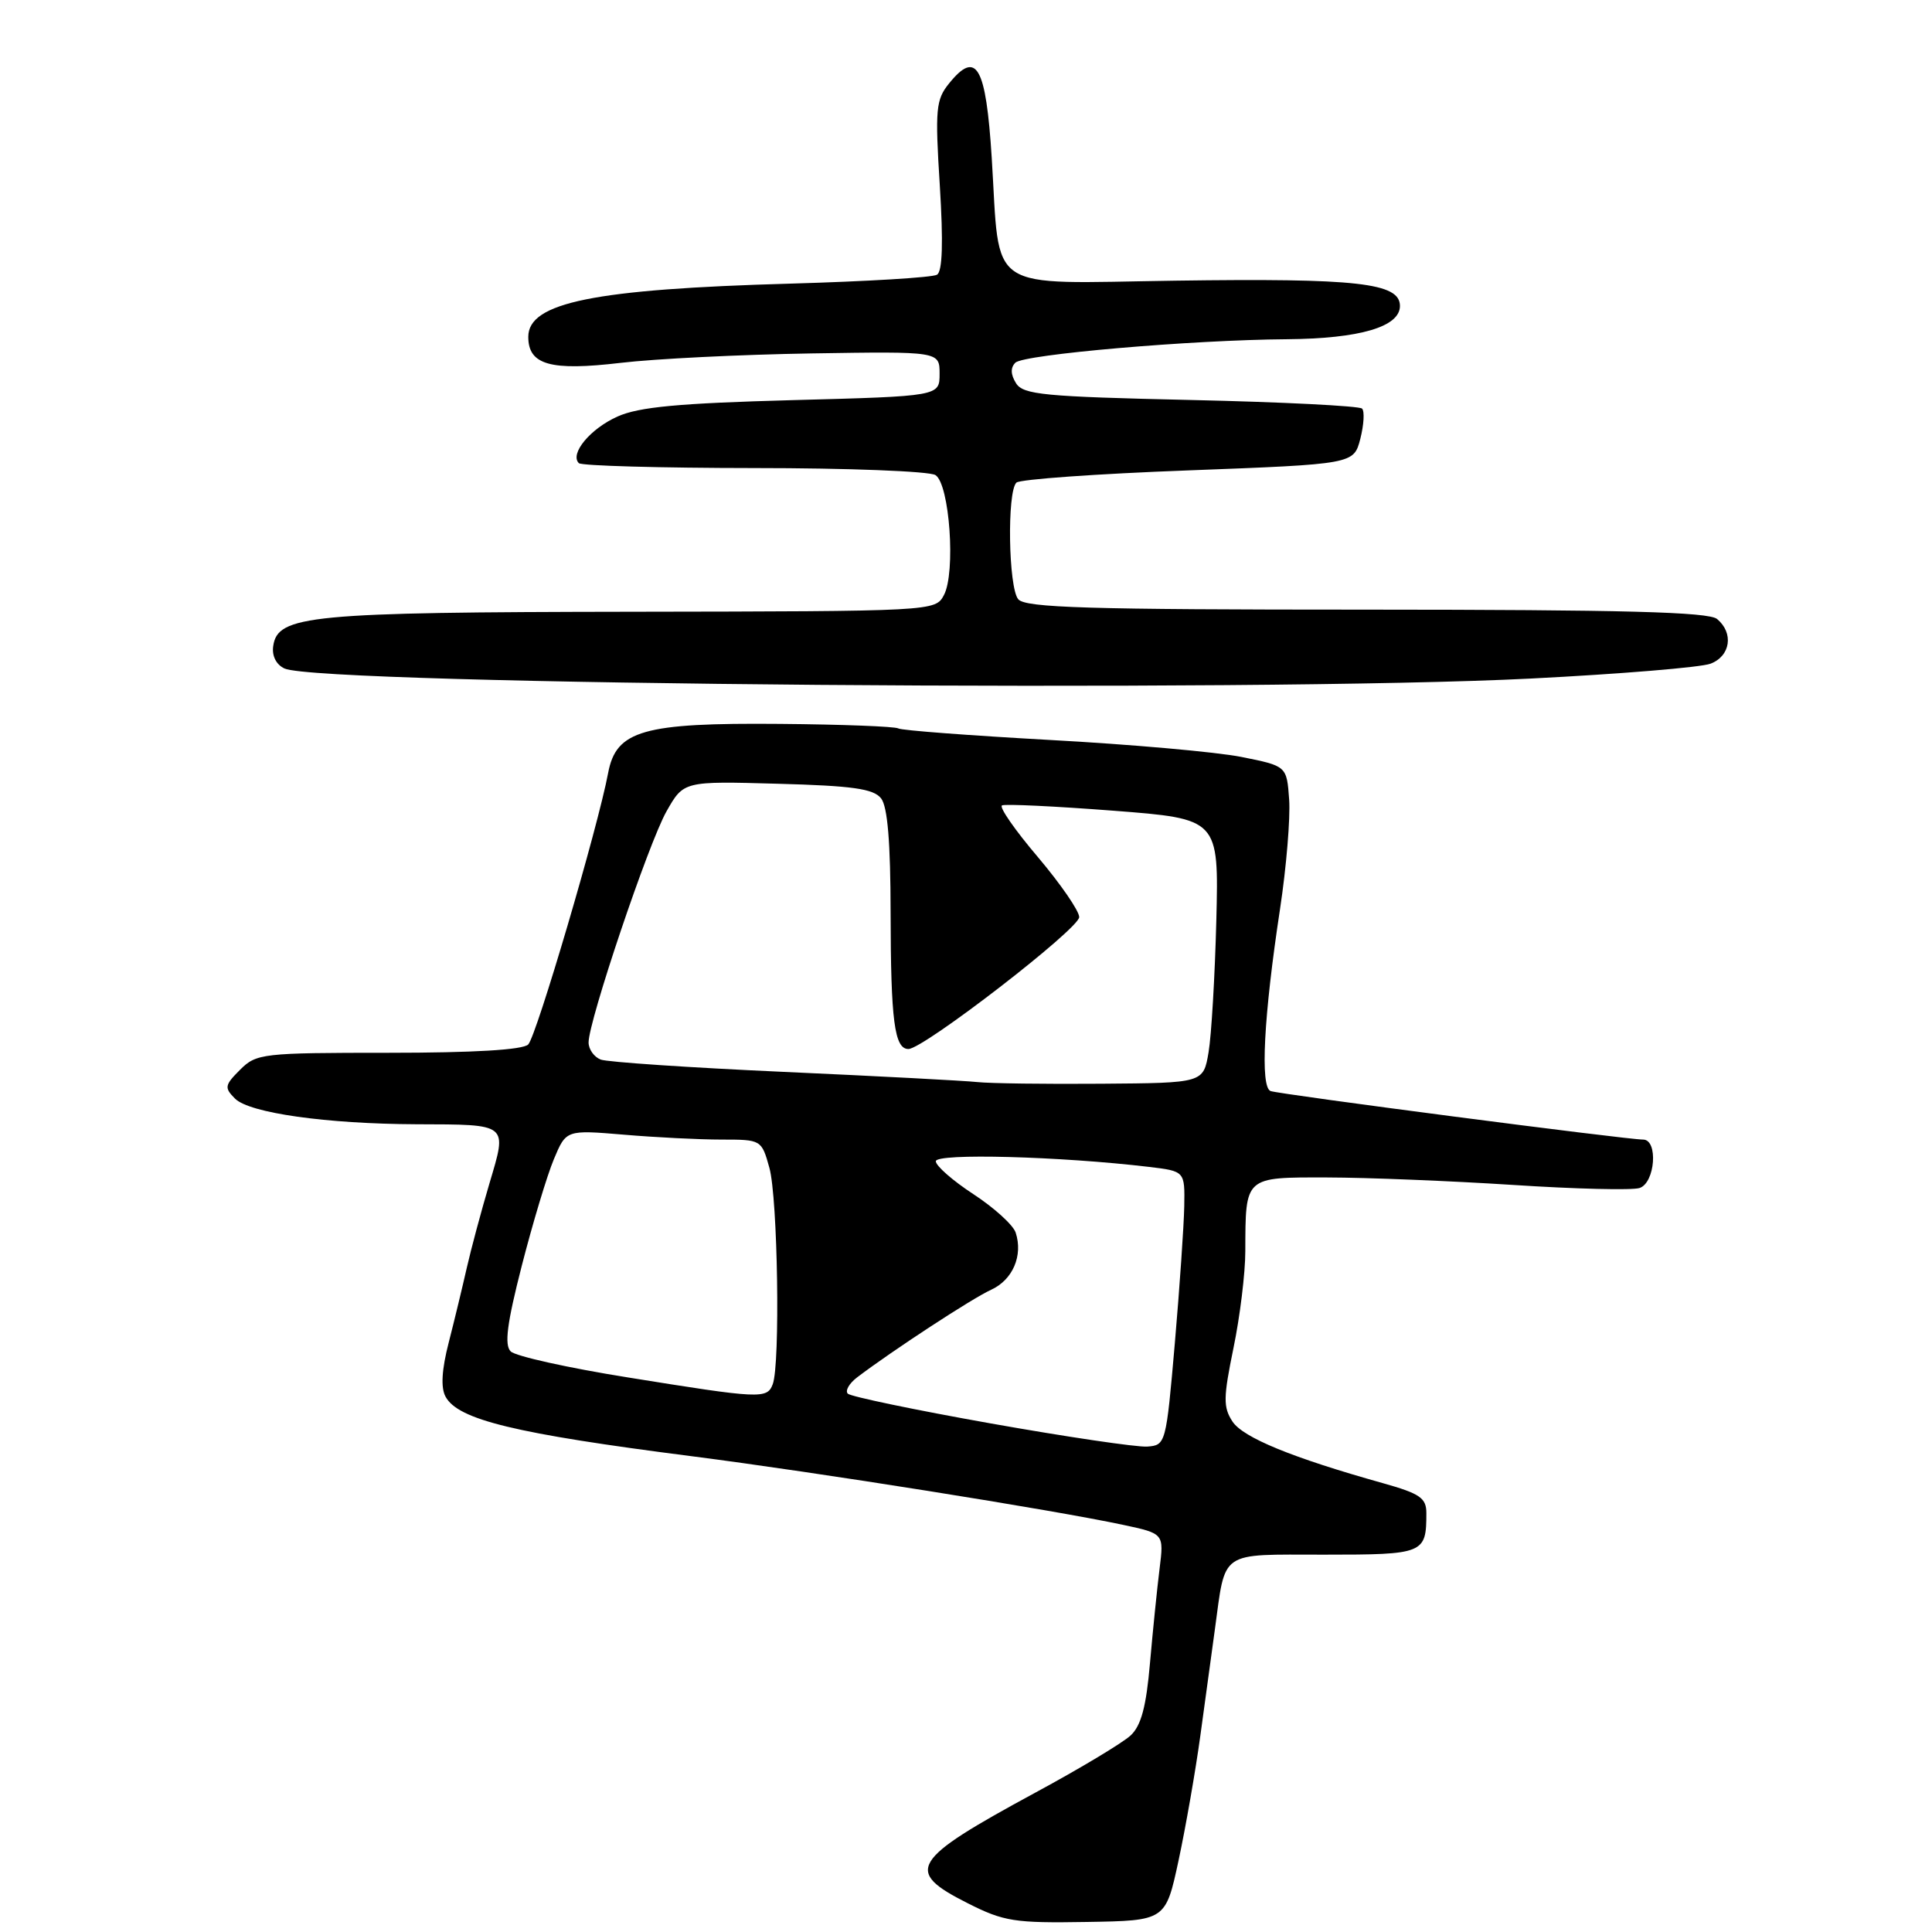 <?xml version="1.0" encoding="UTF-8" standalone="no"?>
<!DOCTYPE svg PUBLIC "-//W3C//DTD SVG 1.1//EN" "http://www.w3.org/Graphics/SVG/1.1/DTD/svg11.dtd" >
<svg xmlns="http://www.w3.org/2000/svg" xmlns:xlink="http://www.w3.org/1999/xlink" version="1.1" viewBox="0 0 256 256">
 <g >
 <path fill="currentColor"
d=" M 156.17 246.50 C 157.11 242.10 158.41 234.68 159.05 230.00 C 159.69 225.32 160.55 219.01 160.97 215.96 C 162.43 205.31 161.43 206.00 175.46 206.00 C 188.70 206.00 189.00 205.88 189.00 200.49 C 189.00 198.49 188.16 197.91 183.25 196.53 C 171.19 193.15 164.72 190.49 163.31 188.36 C 162.07 186.46 162.09 185.20 163.44 178.63 C 164.30 174.48 165.01 168.70 165.01 165.79 C 165.04 155.84 164.86 156.00 175.87 156.02 C 181.16 156.03 192.25 156.48 200.49 157.01 C 208.73 157.55 216.27 157.73 217.24 157.42 C 219.32 156.76 219.75 151.00 217.72 151.00 C 215.53 151.00 169.56 145.01 168.36 144.57 C 166.96 144.05 167.45 134.66 169.61 120.45 C 170.45 114.92 170.99 108.39 170.82 105.95 C 170.50 101.50 170.50 101.50 164.50 100.30 C 161.20 99.64 149.79 98.63 139.14 98.05 C 128.50 97.46 119.45 96.78 119.03 96.52 C 118.61 96.26 111.56 95.99 103.36 95.92 C 85.20 95.76 81.64 96.78 80.58 102.43 C 79.24 109.58 71.07 137.33 69.99 138.40 C 69.28 139.11 62.76 139.50 51.48 139.50 C 34.76 139.50 33.97 139.59 31.81 141.75 C 29.76 143.80 29.70 144.13 31.15 145.58 C 33.06 147.48 43.24 148.92 55.17 148.97 C 67.48 149.01 67.23 148.81 64.85 156.82 C 63.76 160.50 62.41 165.53 61.85 168.00 C 61.29 170.47 60.22 174.92 59.46 177.88 C 58.53 181.48 58.39 183.86 59.03 185.05 C 60.67 188.13 68.25 189.96 91.60 192.95 C 108.29 195.09 139.51 200.06 148.86 202.06 C 154.23 203.21 154.23 203.21 153.65 207.86 C 153.33 210.41 152.76 216.03 152.38 220.35 C 151.88 226.15 151.21 228.66 149.81 229.96 C 148.77 230.93 143.10 234.34 137.21 237.52 C 120.62 246.51 119.76 247.92 128.25 252.20 C 133.02 254.61 134.45 254.83 143.97 254.67 C 154.45 254.50 154.45 254.50 156.17 246.50 Z  M 202.87 89.91 C 214.67 89.31 225.38 88.43 226.66 87.94 C 229.31 86.93 229.75 83.87 227.52 82.02 C 226.40 81.09 215.11 80.79 181.05 80.78 C 144.07 80.78 135.86 80.53 134.92 79.40 C 133.62 77.84 133.42 65.17 134.68 63.95 C 135.13 63.51 145.37 62.78 157.44 62.33 C 179.38 61.50 179.38 61.50 180.25 58.14 C 180.72 56.29 180.83 54.49 180.48 54.14 C 180.12 53.79 169.91 53.27 157.77 53.00 C 138.32 52.56 135.58 52.30 134.63 50.78 C 133.91 49.63 133.88 48.72 134.54 48.06 C 135.64 46.96 157.86 45.04 170.50 44.95 C 180.18 44.87 185.50 43.31 185.50 40.54 C 185.50 37.48 179.87 36.85 155.76 37.19 C 130.31 37.55 132.55 39.05 131.41 20.92 C 130.64 8.74 129.39 6.56 125.76 11.05 C 124.01 13.21 123.89 14.45 124.53 24.59 C 125.00 32.14 124.88 35.96 124.16 36.40 C 123.57 36.77 114.86 37.29 104.79 37.58 C 78.74 38.31 70.00 40.08 70.00 44.63 C 70.00 48.35 72.93 49.18 82.24 48.08 C 86.78 47.54 98.15 46.98 107.50 46.83 C 124.50 46.56 124.50 46.56 124.50 49.53 C 124.50 52.50 124.50 52.50 105.00 53.02 C 89.95 53.43 84.66 53.92 81.83 55.19 C 78.22 56.80 75.46 60.13 76.70 61.37 C 77.05 61.72 87.50 62.01 99.92 62.02 C 112.34 62.02 123.15 62.44 123.95 62.95 C 125.83 64.13 126.66 75.90 125.07 78.86 C 123.94 80.99 123.73 81.00 83.71 81.06 C 40.94 81.12 36.78 81.52 36.20 85.62 C 36.01 86.91 36.61 88.08 37.70 88.58 C 42.36 90.75 166.58 91.75 202.87 89.91 Z  M 131.27 188.61 C 121.24 186.83 112.72 185.05 112.34 184.67 C 111.96 184.29 112.51 183.32 113.57 182.51 C 118.17 179.01 128.83 172.03 131.33 170.90 C 134.20 169.59 135.58 166.36 134.58 163.32 C 134.25 162.32 131.73 160.03 128.99 158.24 C 126.25 156.45 124.00 154.48 124.00 153.87 C 124.00 152.78 140.47 153.22 152.25 154.62 C 157.00 155.19 157.00 155.19 156.92 159.84 C 156.87 162.40 156.31 170.57 155.67 178.00 C 154.51 191.35 154.47 191.50 152.00 191.68 C 150.62 191.77 141.29 190.39 131.27 188.61 Z  M 83.16 182.51 C 75.27 181.25 68.30 179.70 67.67 179.07 C 66.81 178.21 67.18 175.37 69.14 167.71 C 70.58 162.10 72.49 155.75 73.39 153.60 C 75.02 149.71 75.02 149.71 82.66 150.35 C 86.86 150.71 92.69 151.00 95.60 151.00 C 100.88 151.00 100.91 151.02 101.95 154.75 C 103.06 158.76 103.40 180.78 102.39 183.42 C 101.64 185.39 100.78 185.35 83.16 182.51 Z  M 129.50 143.38 C 127.85 143.20 116.31 142.59 103.85 142.03 C 91.39 141.47 80.47 140.73 79.60 140.40 C 78.72 140.06 78.00 139.05 77.99 138.14 C 77.98 135.31 85.94 111.69 88.32 107.50 C 90.59 103.50 90.59 103.50 103.04 103.85 C 112.97 104.12 115.75 104.51 116.75 105.79 C 117.61 106.88 118.00 111.63 118.01 120.94 C 118.03 135.25 118.52 139.00 120.37 139.00 C 122.38 138.99 143.00 123.07 143.00 121.52 C 143.00 120.70 140.53 117.12 137.52 113.56 C 134.50 110.01 132.36 106.93 132.77 106.72 C 133.17 106.51 139.80 106.83 147.50 107.42 C 161.50 108.50 161.50 108.50 161.17 121.94 C 160.98 129.33 160.52 137.21 160.14 139.44 C 159.45 143.50 159.45 143.50 145.97 143.60 C 138.56 143.66 131.15 143.56 129.50 143.38 Z "/>
</g>
</svg>